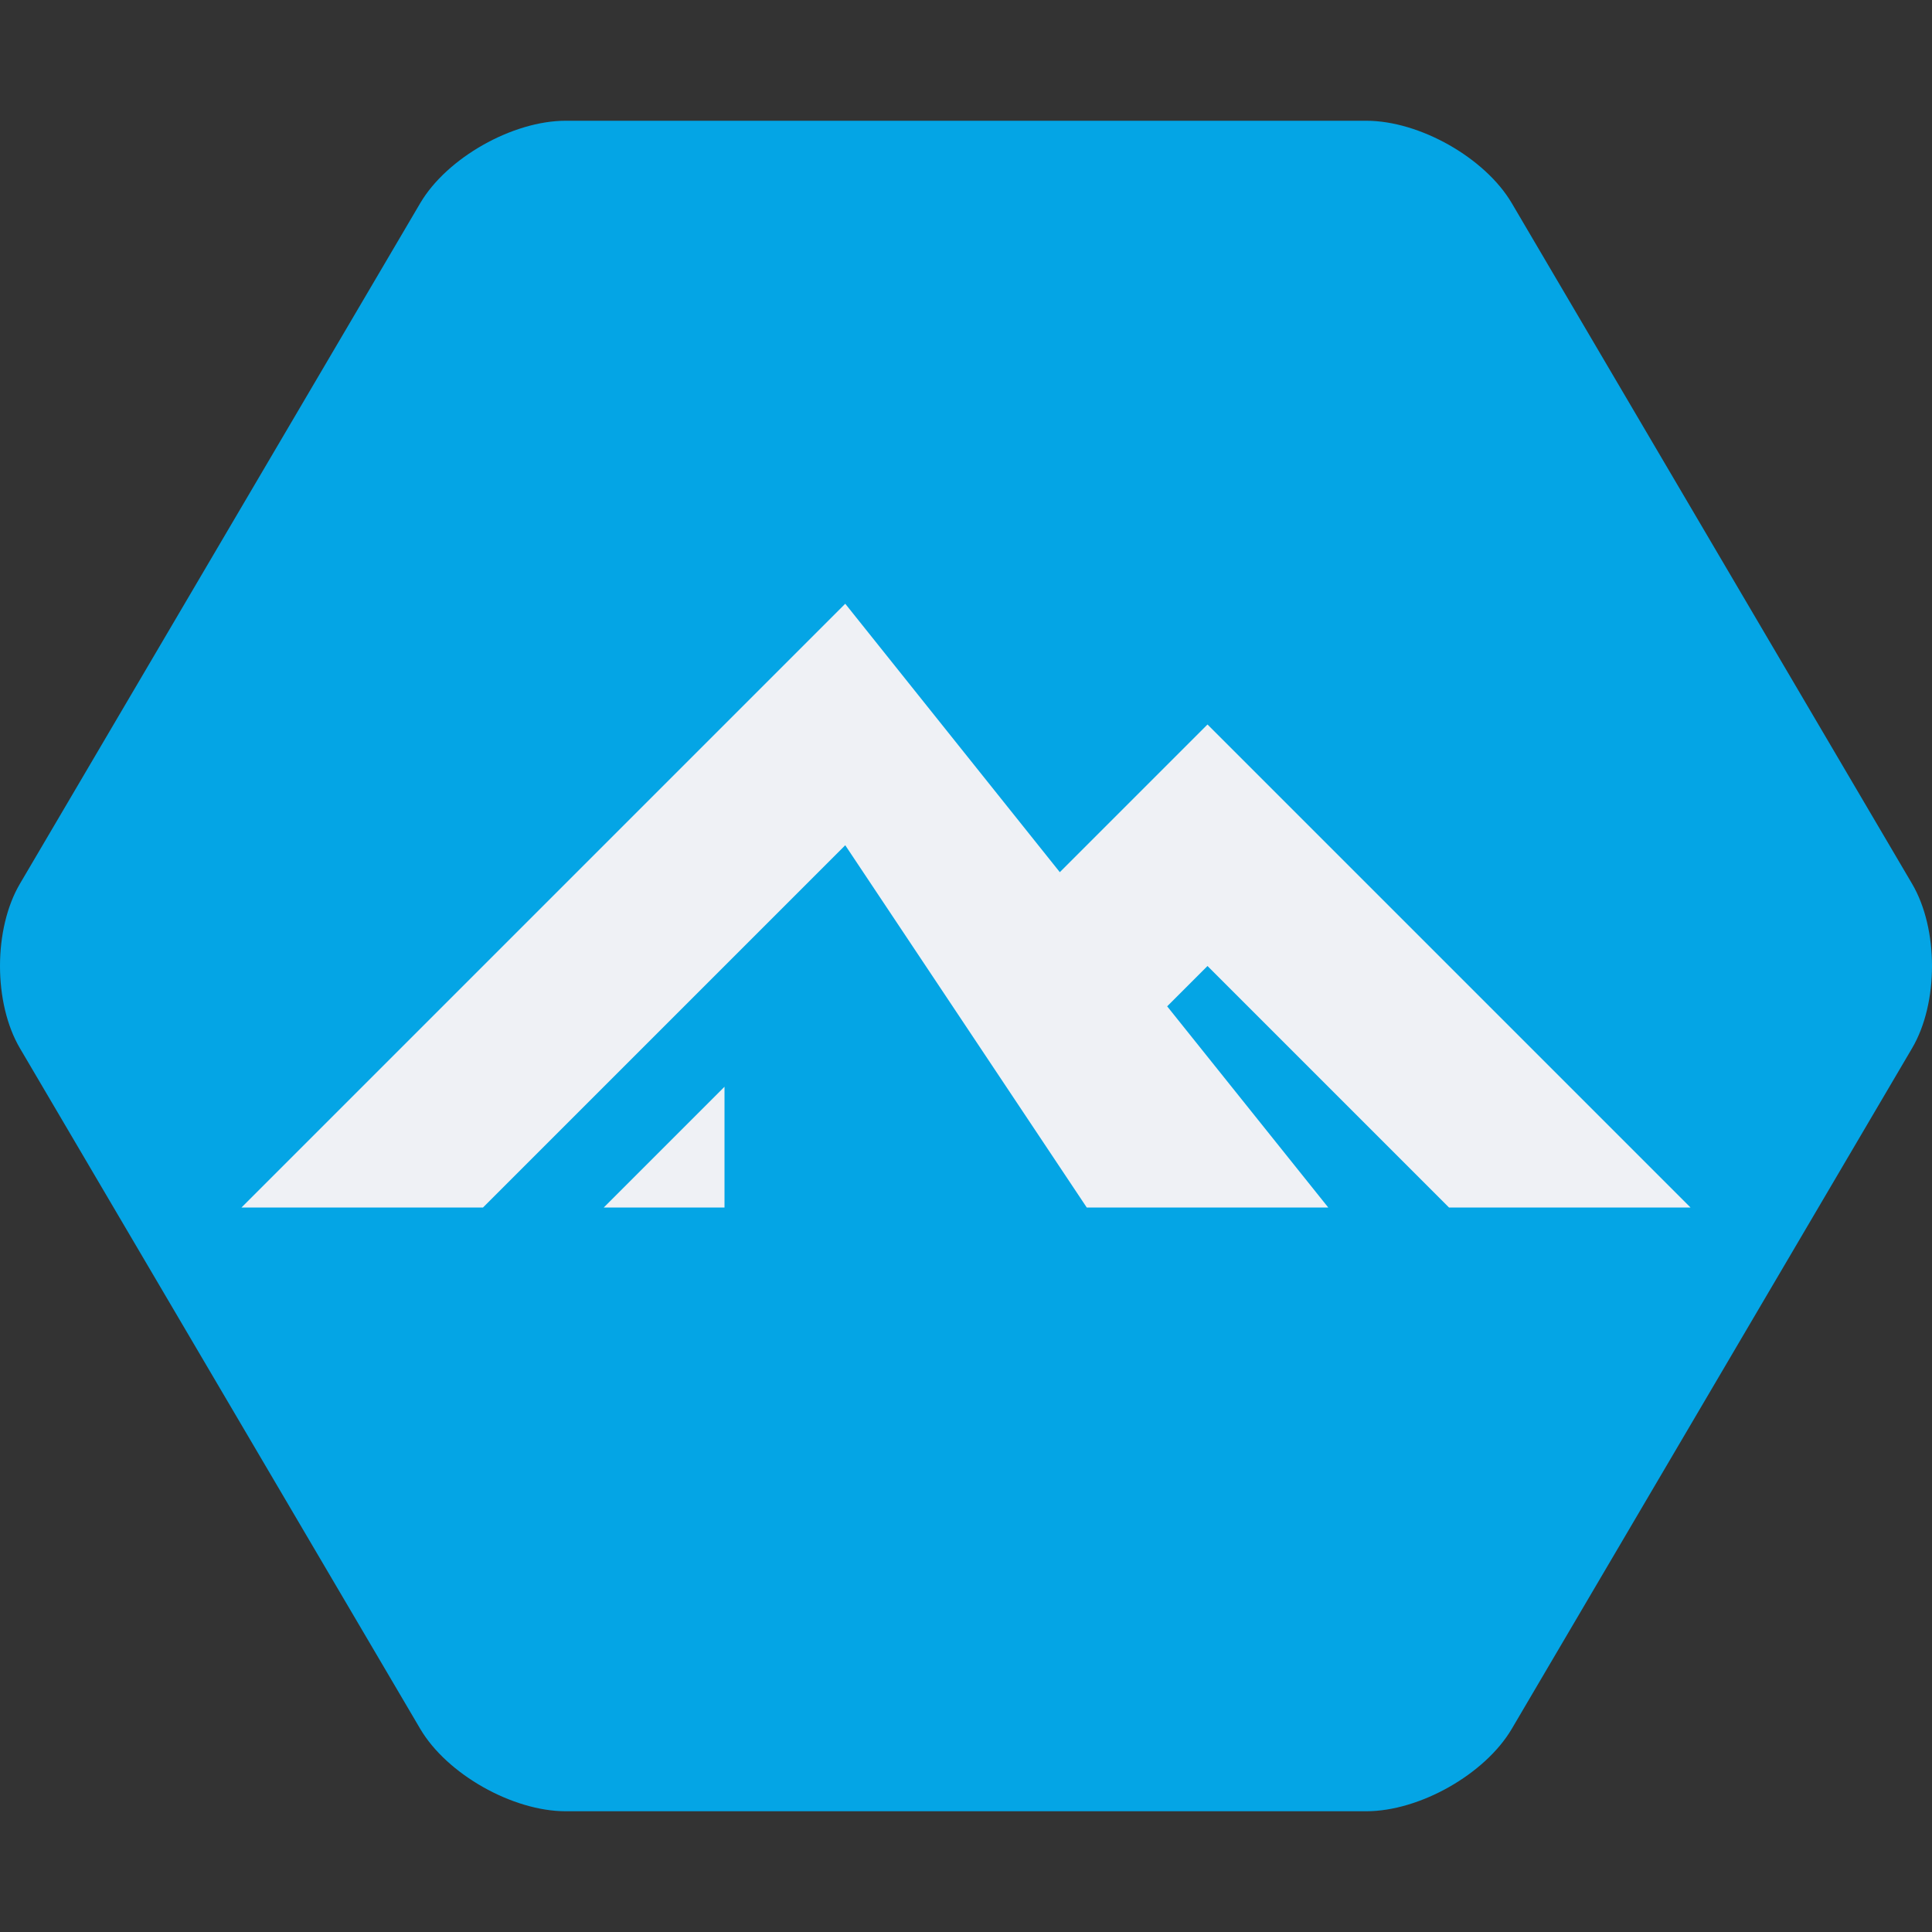 <svg xmlns="http://www.w3.org/2000/svg" width="16" height="16" version="1.1">
 <rect width="100%" height="100%" fill="#333333" stroke="none"/>
 <path style="fill:#04a5e5" d="M 4.685,15 C 4.244,15 3.702,14.693 3.481,14.319 L 0.165,8.681 C -0.055,8.307 -0.055,7.693 0.165,7.319 L 3.481,1.681 C 3.702,1.307 4.244,1 4.685,1 H 11.315 C 11.757,1 12.298,1.307 12.519,1.681 L 15.835,7.319 C 16.055,7.693 16.055,8.307 15.835,8.681 L 12.519,14.319 C 12.298,14.693 11.757,15 11.315,15 Z"/>
 <path style="fill:#eff1f5" d="M 7,5 2,10 H 4 L 7,7 9,10 H 11 L 9.666,8.334 10,8 12,10 H 14 L 10,6 8.777,7.223 Z M 6,9 5,10 H 6 Z"/>
</svg>

